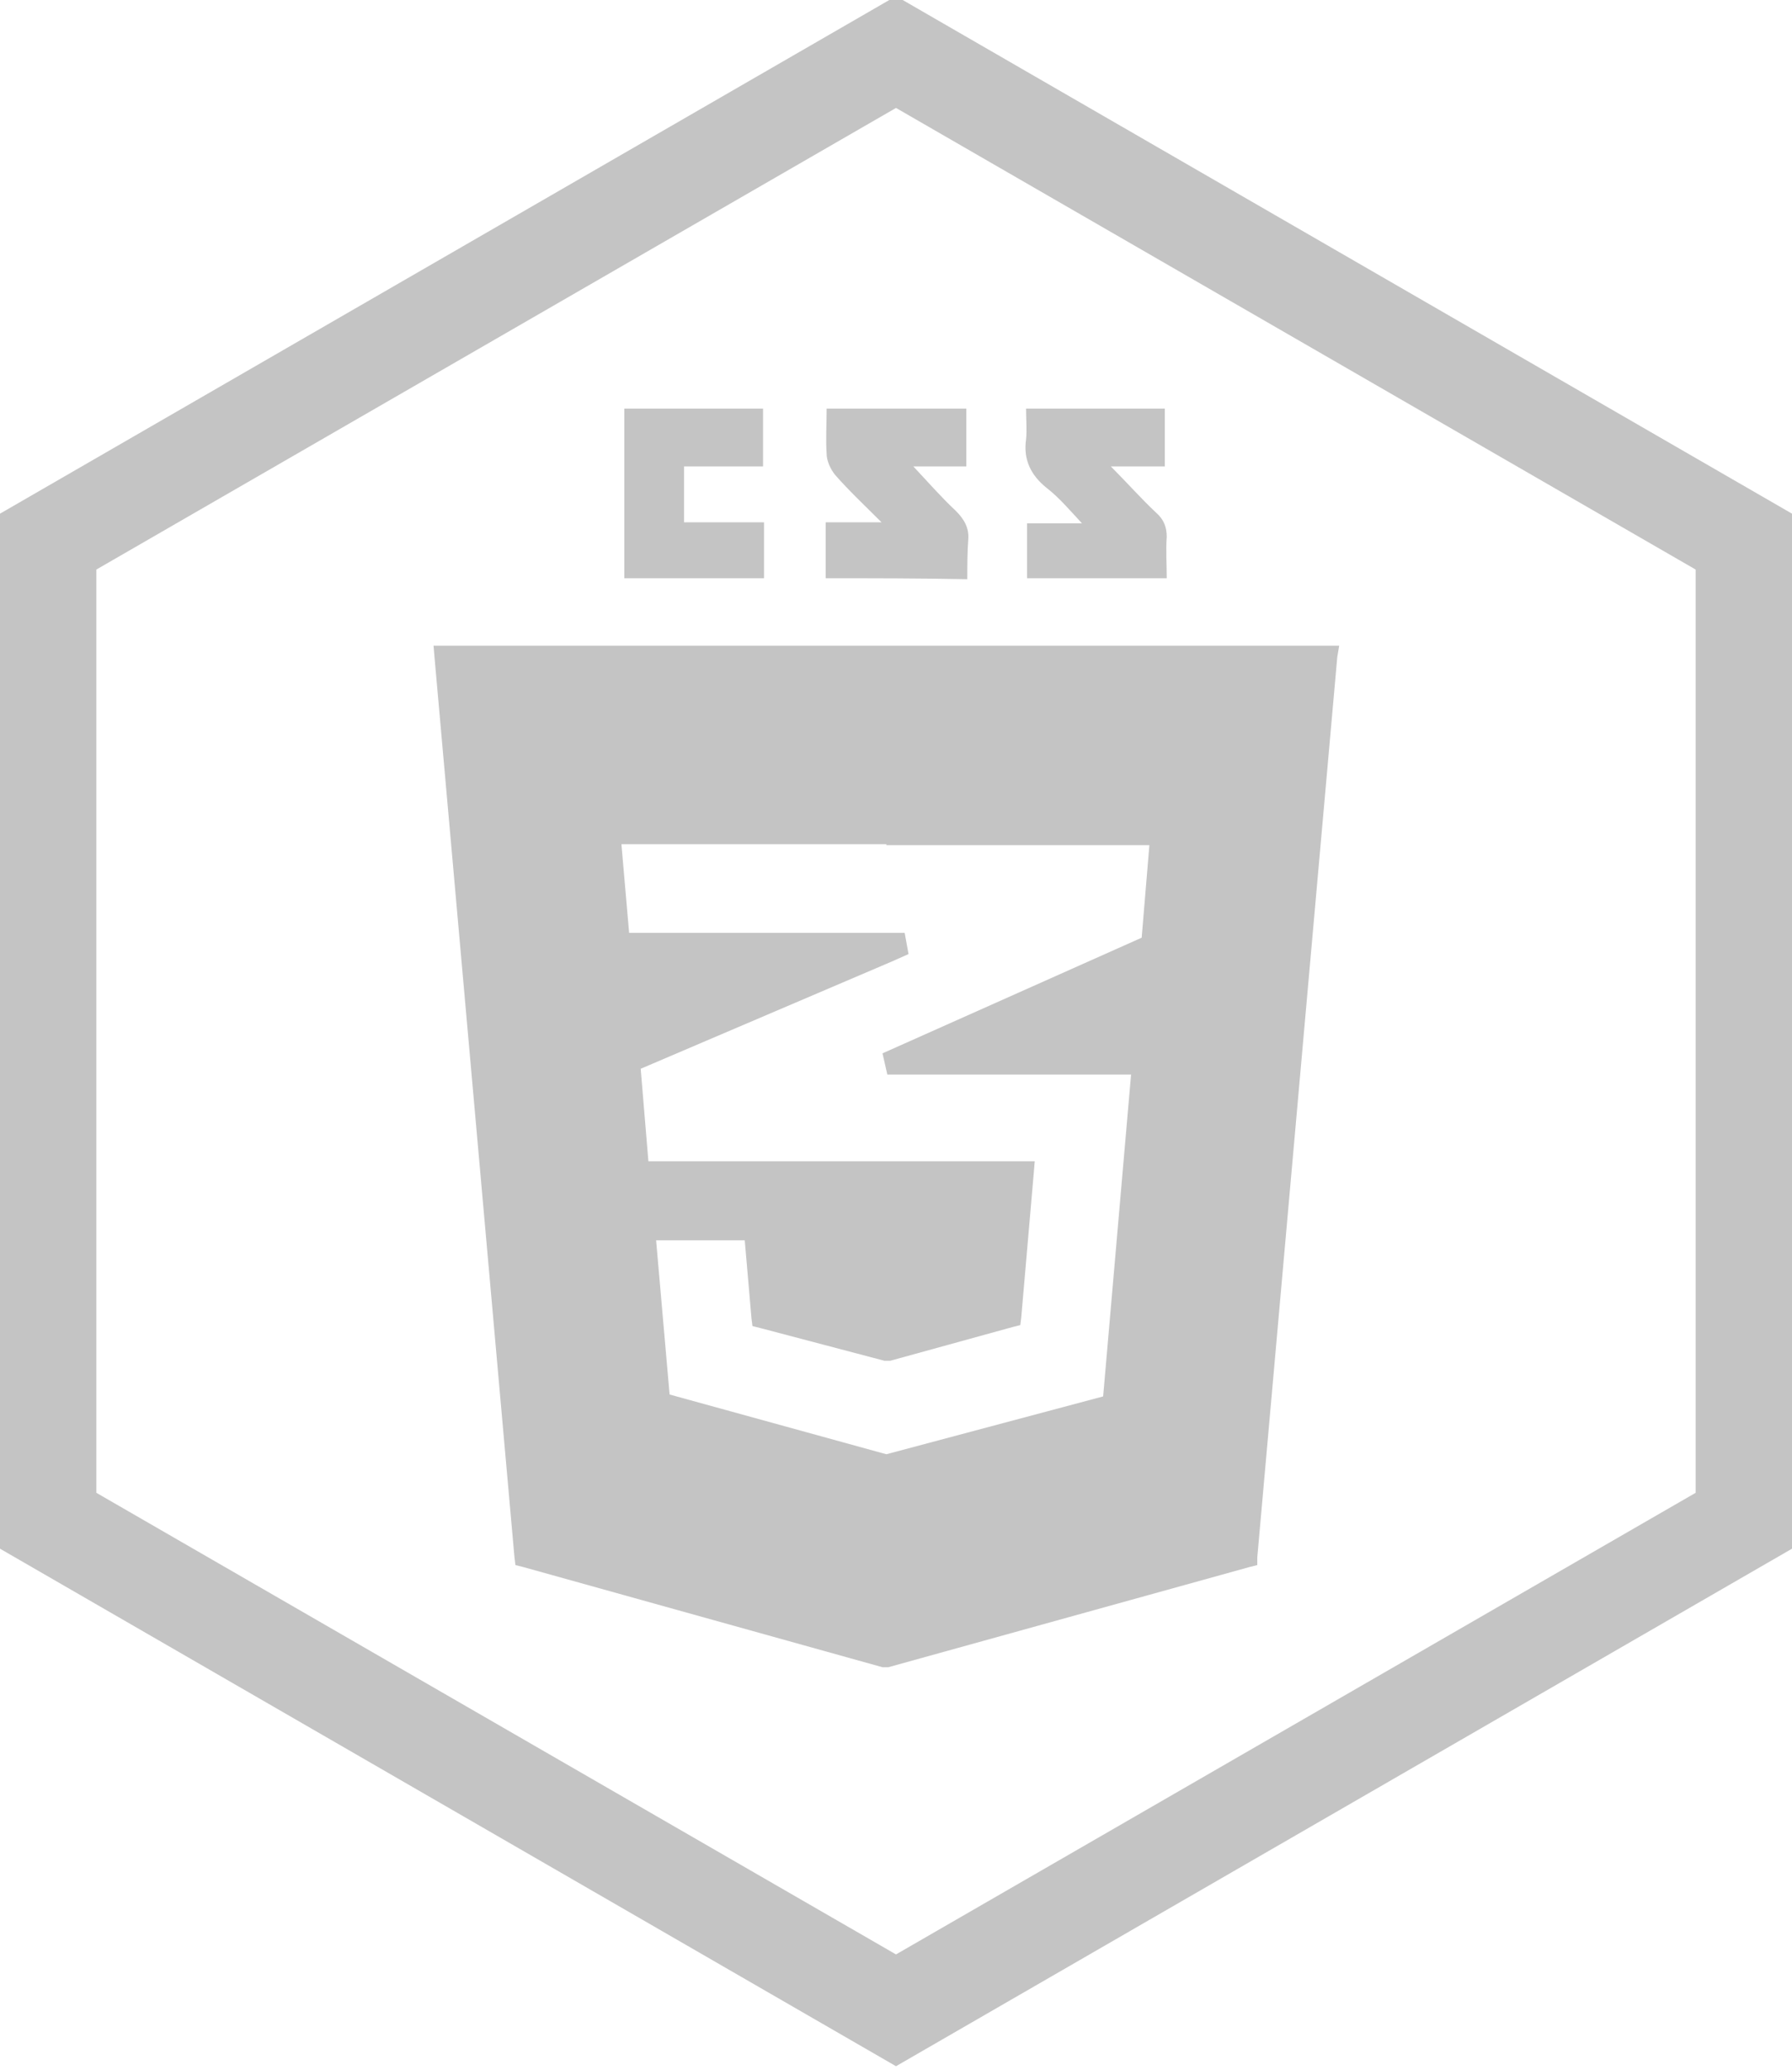 <?xml version="1.0" encoding="utf-8"?>
<!-- Generator: Adobe Illustrator 22.1.0, SVG Export Plug-In . SVG Version: 6.00 Build 0)  -->
<svg version="1.1" id="Layer_2" xmlns="http://www.w3.org/2000/svg" xmlns:xlink="http://www.w3.org/1999/xlink" x="0px" y="0px"
	 viewBox="0 0 186 214.8" style="enable-background:new 0 0 186 214.8;" xml:space="preserve">
<style type="text/css">
	.st0{fill:#C4C4C4;}
</style>
<g>
	<g>
		<path class="st0" d="M93,11.2l83,47.9v95.8l-83,47.9l-83-47.9V59.1L93,11.2 M93-0.4L0,53.3v107.4l93,53.7l93-53.7V53.3L93-0.4
			L93-0.4z"/>
	</g>
	<g id="Layer_x0020_1_2_">
		<path class="st0" d="M130.5,161.6l8.3-93.4L139,67h-1.2H46.2H45l0.1,1.2l8.3,93.4l0.1,0.8l0.8,0.2L91.6,173h0.6l37.5-10.4l0.8-0.2
			L130.5,161.6L130.5,161.6z M92,87.7h27.3l-0.8,9.6l-26.9,12l0.5,2.2h25.3l-2.9,33.4L92,150.9l-22.5-6.2l-1.4-16h9.2l0.7,8.1
			l0.1,0.8l0.8,0.2l12.9,3.4l0.6,0l12.7-3.5l0.8-0.2l0.1-0.8l1.3-15l0.1-1.2H106H92H67.3l-0.8-9.6l26-11.1l1.8-0.8l-0.4-2.2H92H65.3
			l-0.8-9.2h27.5L92,87.7L92,87.7z"/>
	</g>
	<g id="L5hnO8.tif_1_">
		<g>
			<path class="st0" d="M85.7,60c0-1.9,0-3.7,0-5.8c2,0,3.8,0,5.8,0c-1.8-1.8-3.4-3.3-4.8-4.9c-0.5-0.6-0.9-1.5-0.9-2.2
				c-0.1-1.5,0-3.1,0-4.7c4.9,0,9.6,0,14.5,0c0,2,0,3.9,0,6c-1.8,0-3.6,0-5.5,0c1.6,1.7,2.9,3.2,4.4,4.6c0.9,0.9,1.4,1.8,1.3,3
				c-0.1,1.3-0.1,2.7-0.1,4.1C95.4,60,90.6,60,85.7,60z"/>
			<path class="st0" d="M106.6,60c0-1.9,0-3.7,0-5.7c1.9,0,3.7,0,5.7,0c-1.3-1.4-2.4-2.7-3.7-3.7c-1.6-1.3-2.4-2.9-2.1-5
				c0.1-1,0-2.1,0-3.2c4.9,0,9.6,0,14.4,0c0,1.9,0,3.9,0,6c-1.8,0-3.6,0-5.6,0c1.7,1.7,3.1,3.3,4.7,4.8c0.8,0.7,1.1,1.5,1.1,2.5
				c-0.1,1.4,0,2.9,0,4.3C116.3,60,111.5,60,106.6,60z"/>
			<path class="st0" d="M64.8,60c0-5.8,0-11.7,0-17.6c4.8,0,9.6,0,14.4,0c0,2,0,3.9,0,6c-2.7,0-5.4,0-8.2,0c0,2,0,3.8,0,5.8
				c2.7,0,5.4,0,8.3,0c0,2,0,3.9,0,5.8C74.5,60,69.7,60,64.8,60z"/>
		</g>
	</g>
</g>
</svg>
